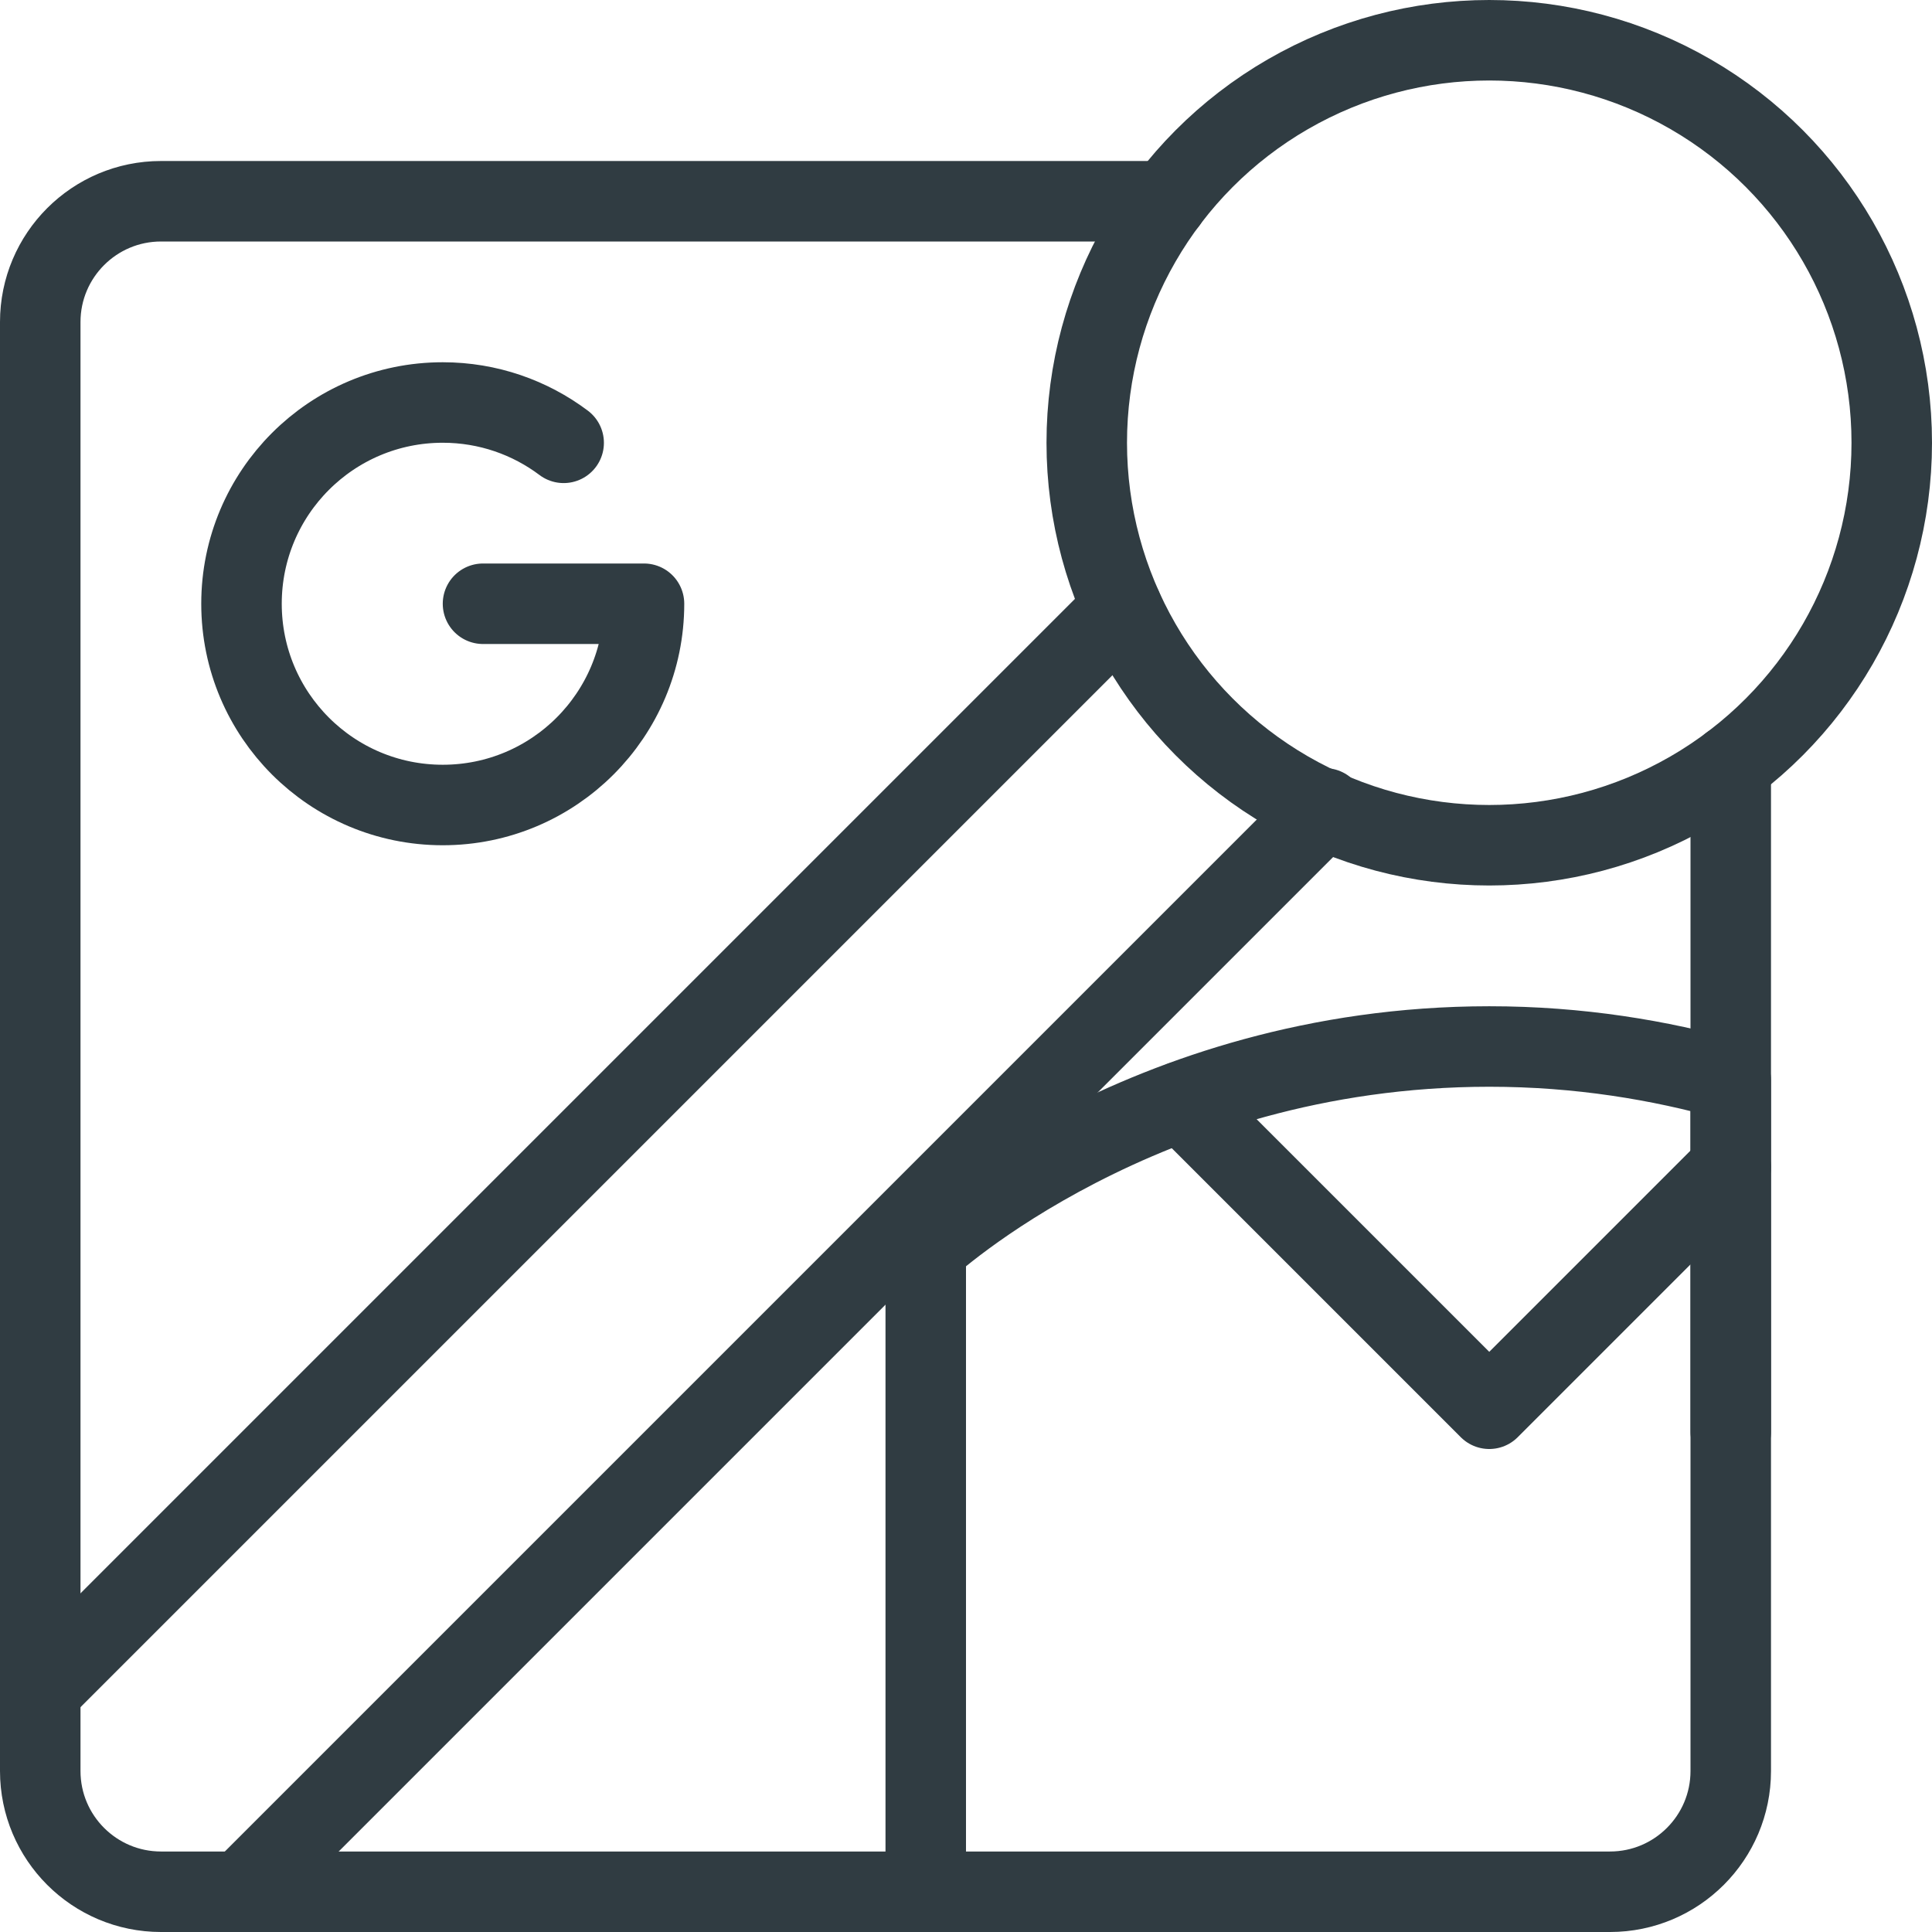 <?xml version="1.0" encoding="iso-8859-1"?>
<!-- Generator: Adobe Illustrator 21.0.0, SVG Export Plug-In . SVG Version: 6.00 Build 0)  -->
<svg version="1.1" id="Layer_1" xmlns="http://www.w3.org/2000/svg" xmlns:xlink="http://www.w3.org/1999/xlink" x="0px" y="0px"
	 viewBox="0 0 24 24" enable-background="new 0 0 24 24" xml:space="preserve">
<g id="XMLID_1622_">
	
		<line id="XMLID_1541_" fill="none" stroke="#303C42" stroke-linecap="round" stroke-linejoin="round" stroke-miterlimit="10" x1="13.942" y1="7.558" x2="0.5" y2="21"/>
	<path id="XMLID_1540_" fill="none" stroke="#303C42" stroke-linecap="round" stroke-linejoin="round" stroke-miterlimit="10" d="
		M14.501,2.5H2c-0.828,0-1.5,0.672-1.5,1.5v18c0,0.828,0.672,1.5,1.5,1.5h18
		c0.828,0,1.5-0.672,1.5-1.5V9.5"/>
	<path id="XMLID_1534_" fill="none" stroke="#303C42" stroke-linecap="round" stroke-linejoin="round" stroke-miterlimit="10" d="
		M7.002,5.501C6.584,5.187,6.064,5,5.5,5c-1.381,0-2.5,1.119-2.5,2.5s1.119,2.5,2.5,2.5
		s2.5-1.119,2.5-2.5h-2"/>
	<path id="XMLID_1542_" fill="none" stroke="#303C42" stroke-linecap="round" stroke-linejoin="round" stroke-miterlimit="10" d="
		M21.5,17.786v-4.369C20.62,13.169,19.616,13,18.5,13c-4.313,0-7,2.5-7,2.5v8"/>
	
		<circle id="XMLID_1530_" fill="none" stroke="#303C42" stroke-linecap="round" stroke-linejoin="round" stroke-miterlimit="10" cx="18.5" cy="5.5" r="5"/>
	
		<polyline id="XMLID_1543_" fill="none" stroke="#303C42" stroke-linecap="round" stroke-linejoin="round" stroke-miterlimit="10" points="
		14.683,13.683 18.5,17.5 21.5,14.5 	"/>
	
		<line id="XMLID_1545_" fill="none" stroke="#303C42" stroke-linecap="round" stroke-linejoin="round" stroke-miterlimit="10" x1="3" y1="23.5" x2="16.458" y2="10.042"/>
</g>
<g>
</g>
<g>
</g>
<g>
</g>
<g>
</g>
<g>
</g>
<g>
</g>
<g>
</g>
<g>
</g>
<g>
</g>
<g>
</g>
<g>
</g>
<g>
</g>
<g>
</g>
<g>
</g>
<g>
</g>
</svg>
